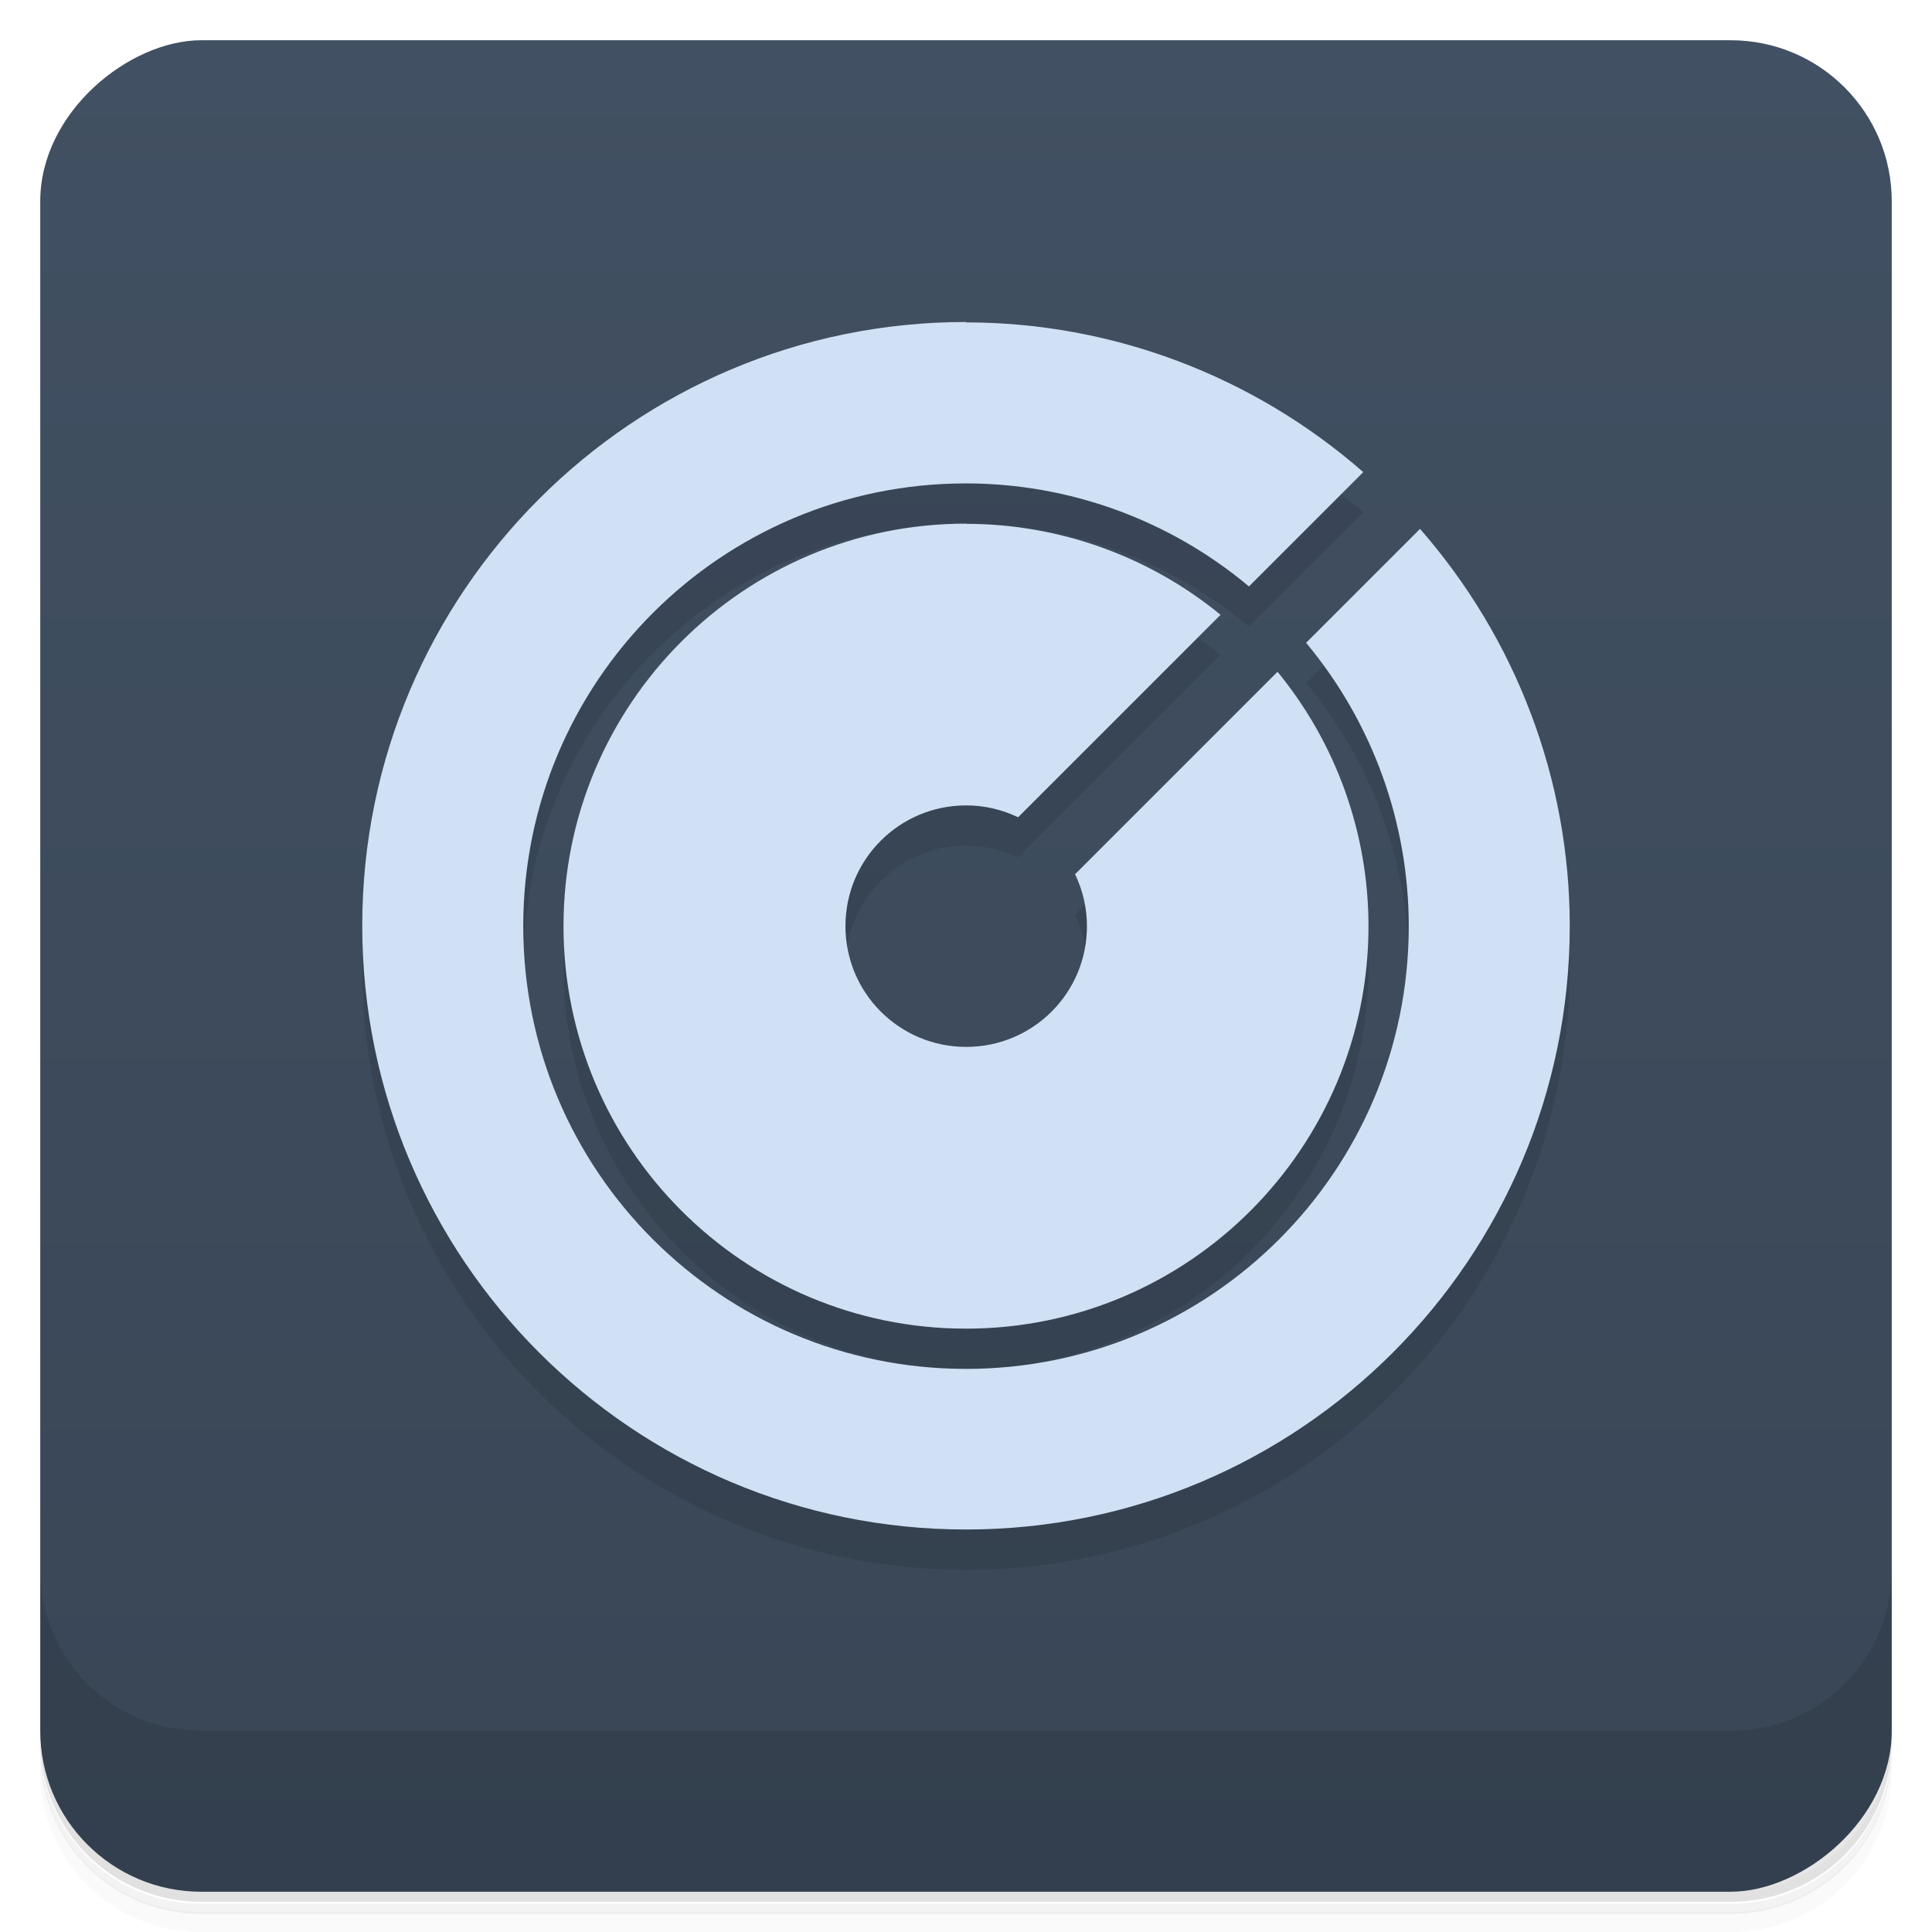 <svg version="1.1" viewBox="0 0 48 48" xmlns="http://www.w3.org/2000/svg">
 <defs>
  <linearGradient id="bg" x1="-47" x2="-1" y1="0" y2="0" gradientUnits="userSpaceOnUse">
   <stop style="stop-color:#394656" offset="0"/>
   <stop style="stop-color:#415062" offset="1"/>
  </linearGradient>
 </defs>
 <path d="m1 43v0.25c0 2.22 1.78 4 4 4h38c2.22 0 4-1.78 4-4v-0.25c0 2.22-1.78 4-4 4h-38c-2.22 0-4-1.78-4-4zm0 0.5v0.5c0 2.22 1.78 4 4 4h38c2.22 0 4-1.78 4-4v-0.5c0 2.22-1.78 4-4 4h-38c-2.22 0-4-1.78-4-4z" style="opacity:.02"/>
 <path d="m1 43.3v0.25c0 2.22 1.78 4 4 4h38c2.22 0 4-1.78 4-4v-0.25c0 2.22-1.78 4-4 4h-38c-2.22 0-4-1.78-4-4z" style="opacity:.05"/>
 <path d="m1 43v0.25c0 2.22 1.78 4 4 4h38c2.22 0 4-1.78 4-4v-0.25c0 2.22-1.78 4-4 4h-38c-2.22 0-4-1.78-4-4z" style="opacity:.1"/>
 <rect transform="rotate(-90)" x="-47" y="1" width="46" height="46" rx="4" style="fill:url(#bg)"/>
 <path d="m1 39v4c0 2.22 1.78 4 4 4h38c2.22 0 4-1.78 4-4v-4c0 2.22-1.78 4-4 4h-38c-2.22 0-4-1.78-4-4z" style="opacity:.1"/>
 <path d="m24 9c-8.28-2e-3 -15 6.72-15 15s6.72 15 15 15 15-6.72 15-15c-2e-3 -3.63-1.33-7.13-3.72-9.86l-2.83 2.83c1.65 1.98 2.55 4.47 2.55 7.04 1e-3 6.08-4.92 11-11 11s-11-4.92-11-11 4.92-11 11-11c2.57 1e-3 5.06 0.908 7.03 2.56l2.84-2.84c-2.73-2.39-6.24-3.72-9.87-3.72m0 5c-5.52-2e-3 -10 4.48-10 10s4.48 10 10 10 10-4.48 10-10c-1e-3 -2.31-0.801-4.54-2.26-6.32l-5.03 5.03c0.193 0.403 0.295 0.844 0.295 1.29 1e-3 1.66-1.34 3-3 3s-3-1.34-3-3 1.34-3 3-3c0.447 0 0.888 0.102 1.29 0.295l5.03-5.03c-1.78-1.46-4.02-2.26-6.32-2.26" style="opacity:.1"/>
 <path d="m24 8c-8.28-2e-3 -15 6.72-15 15s6.72 15 15 15 15-6.72 15-15c-2e-3 -3.63-1.33-7.13-3.72-9.86l-2.83 2.83c1.65 1.98 2.55 4.47 2.55 7.04 1e-3 6.08-4.92 11-11 11s-11-4.92-11-11 4.92-11 11-11c2.57 1e-3 5.06 0.908 7.03 2.56l2.84-2.84c-2.73-2.39-6.24-3.72-9.87-3.72m0 5c-5.52-2e-3 -10 4.48-10 10s4.48 10 10 10 10-4.48 10-10c-1e-3 -2.31-0.801-4.54-2.26-6.32l-5.03 5.03c0.193 0.403 0.295 0.844 0.295 1.29 1e-3 1.66-1.34 3-3 3s-3-1.34-3-3 1.34-3 3-3c0.447 0 0.888 0.102 1.29 0.295l5.03-5.03c-1.78-1.46-4.02-2.26-6.32-2.26" style="fill:#d0e1f6"/>
</svg>
